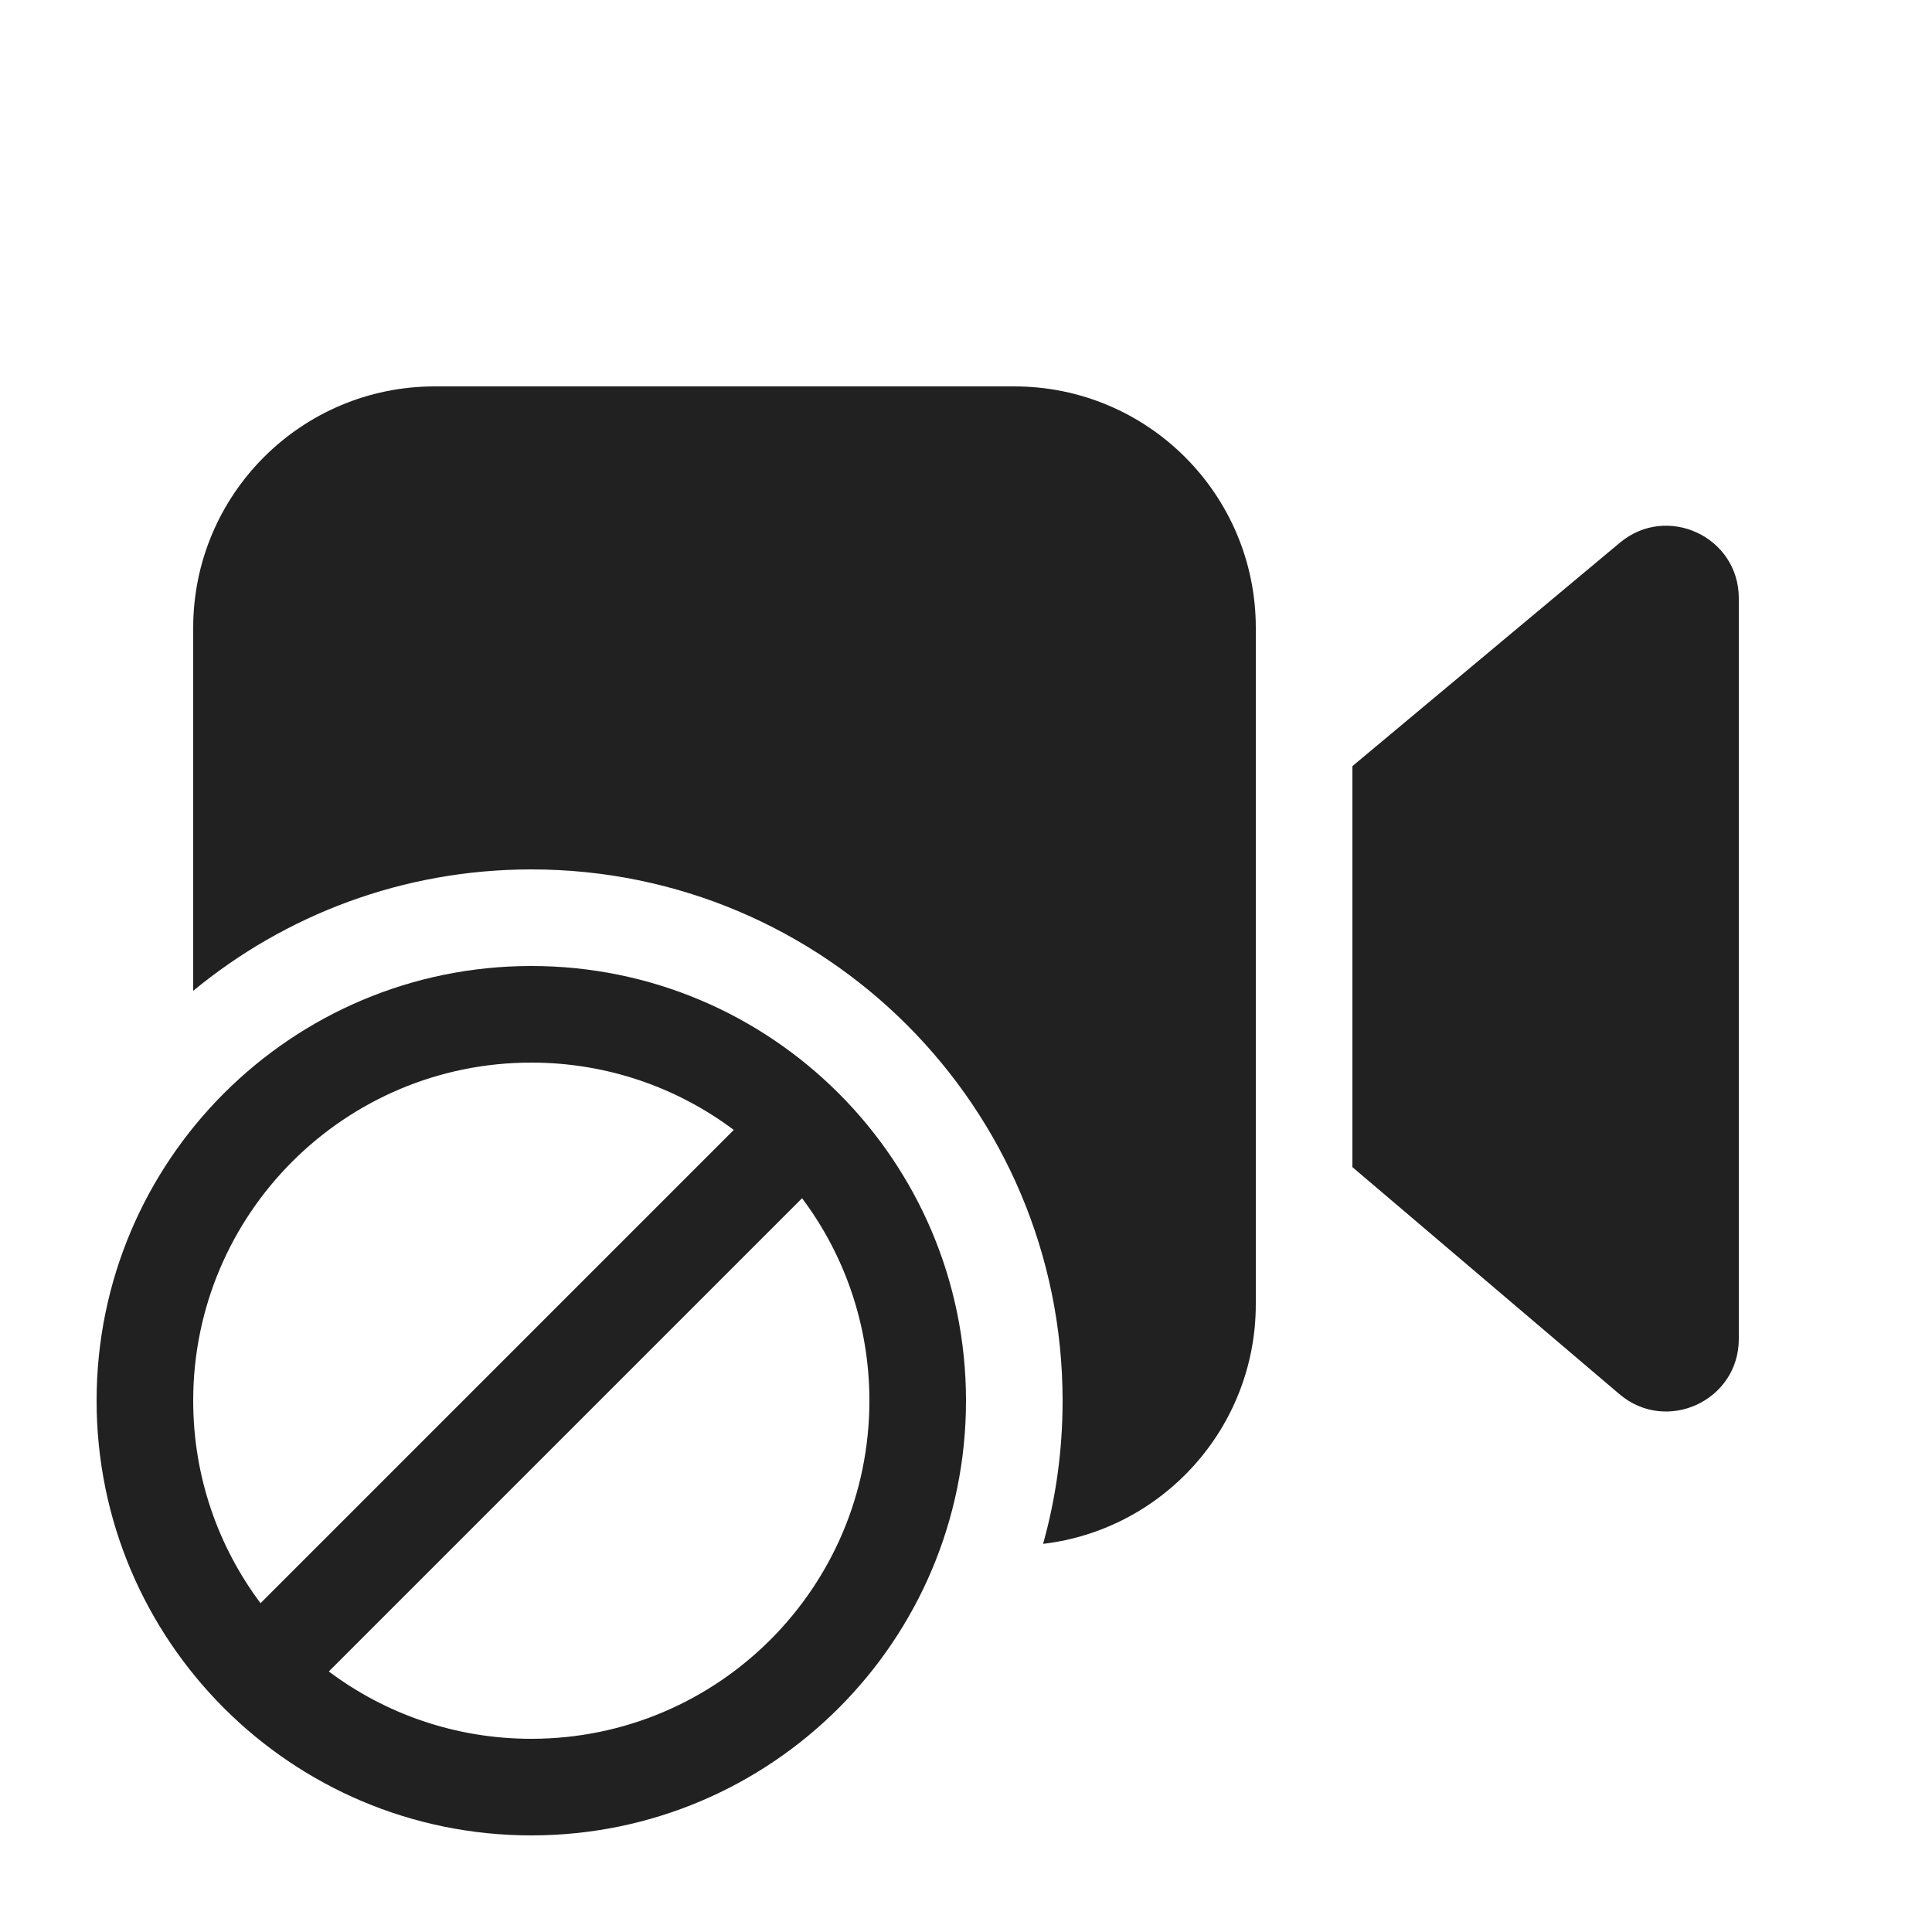 <svg width="20" height="20" viewBox="0 0 20 20" fill="none" xmlns="http://www.w3.org/2000/svg">
<path d="M13 6.5C13 5.119 11.881 4 10.5 4H4.5C3.119 4 2 5.119 2 6.5V10.257C2.951 9.472 4.17 9 5.5 9C8.538 9 11 11.462 11 14.5C11 15.014 10.93 15.511 10.798 15.982C12.038 15.835 13 14.78 13 13.5V6.5Z" fill="#212121"/>
<path d="M14 7.931V12.082L16.764 14.432C17.251 14.846 18 14.5 18 13.861V6.193C18 5.557 17.258 5.21 16.769 5.618L14 7.931Z" fill="#212121"/>
<path d="M5.5 19C3.015 19 1 16.985 1 14.5C1 12.015 3.015 10 5.5 10C7.985 10 10 12.015 10 14.5C10 16.985 7.985 19 5.5 19ZM5.5 11C3.567 11 2 12.567 2 14.5C2 15.286 2.259 16.012 2.697 16.596L7.596 11.697C7.012 11.259 6.286 11 5.5 11ZM3.404 17.303C3.988 17.741 4.714 18 5.5 18C7.433 18 9 16.433 9 14.5C9 13.714 8.741 12.988 8.303 12.404L3.404 17.303Z" fill="#212121"/>
</svg>
